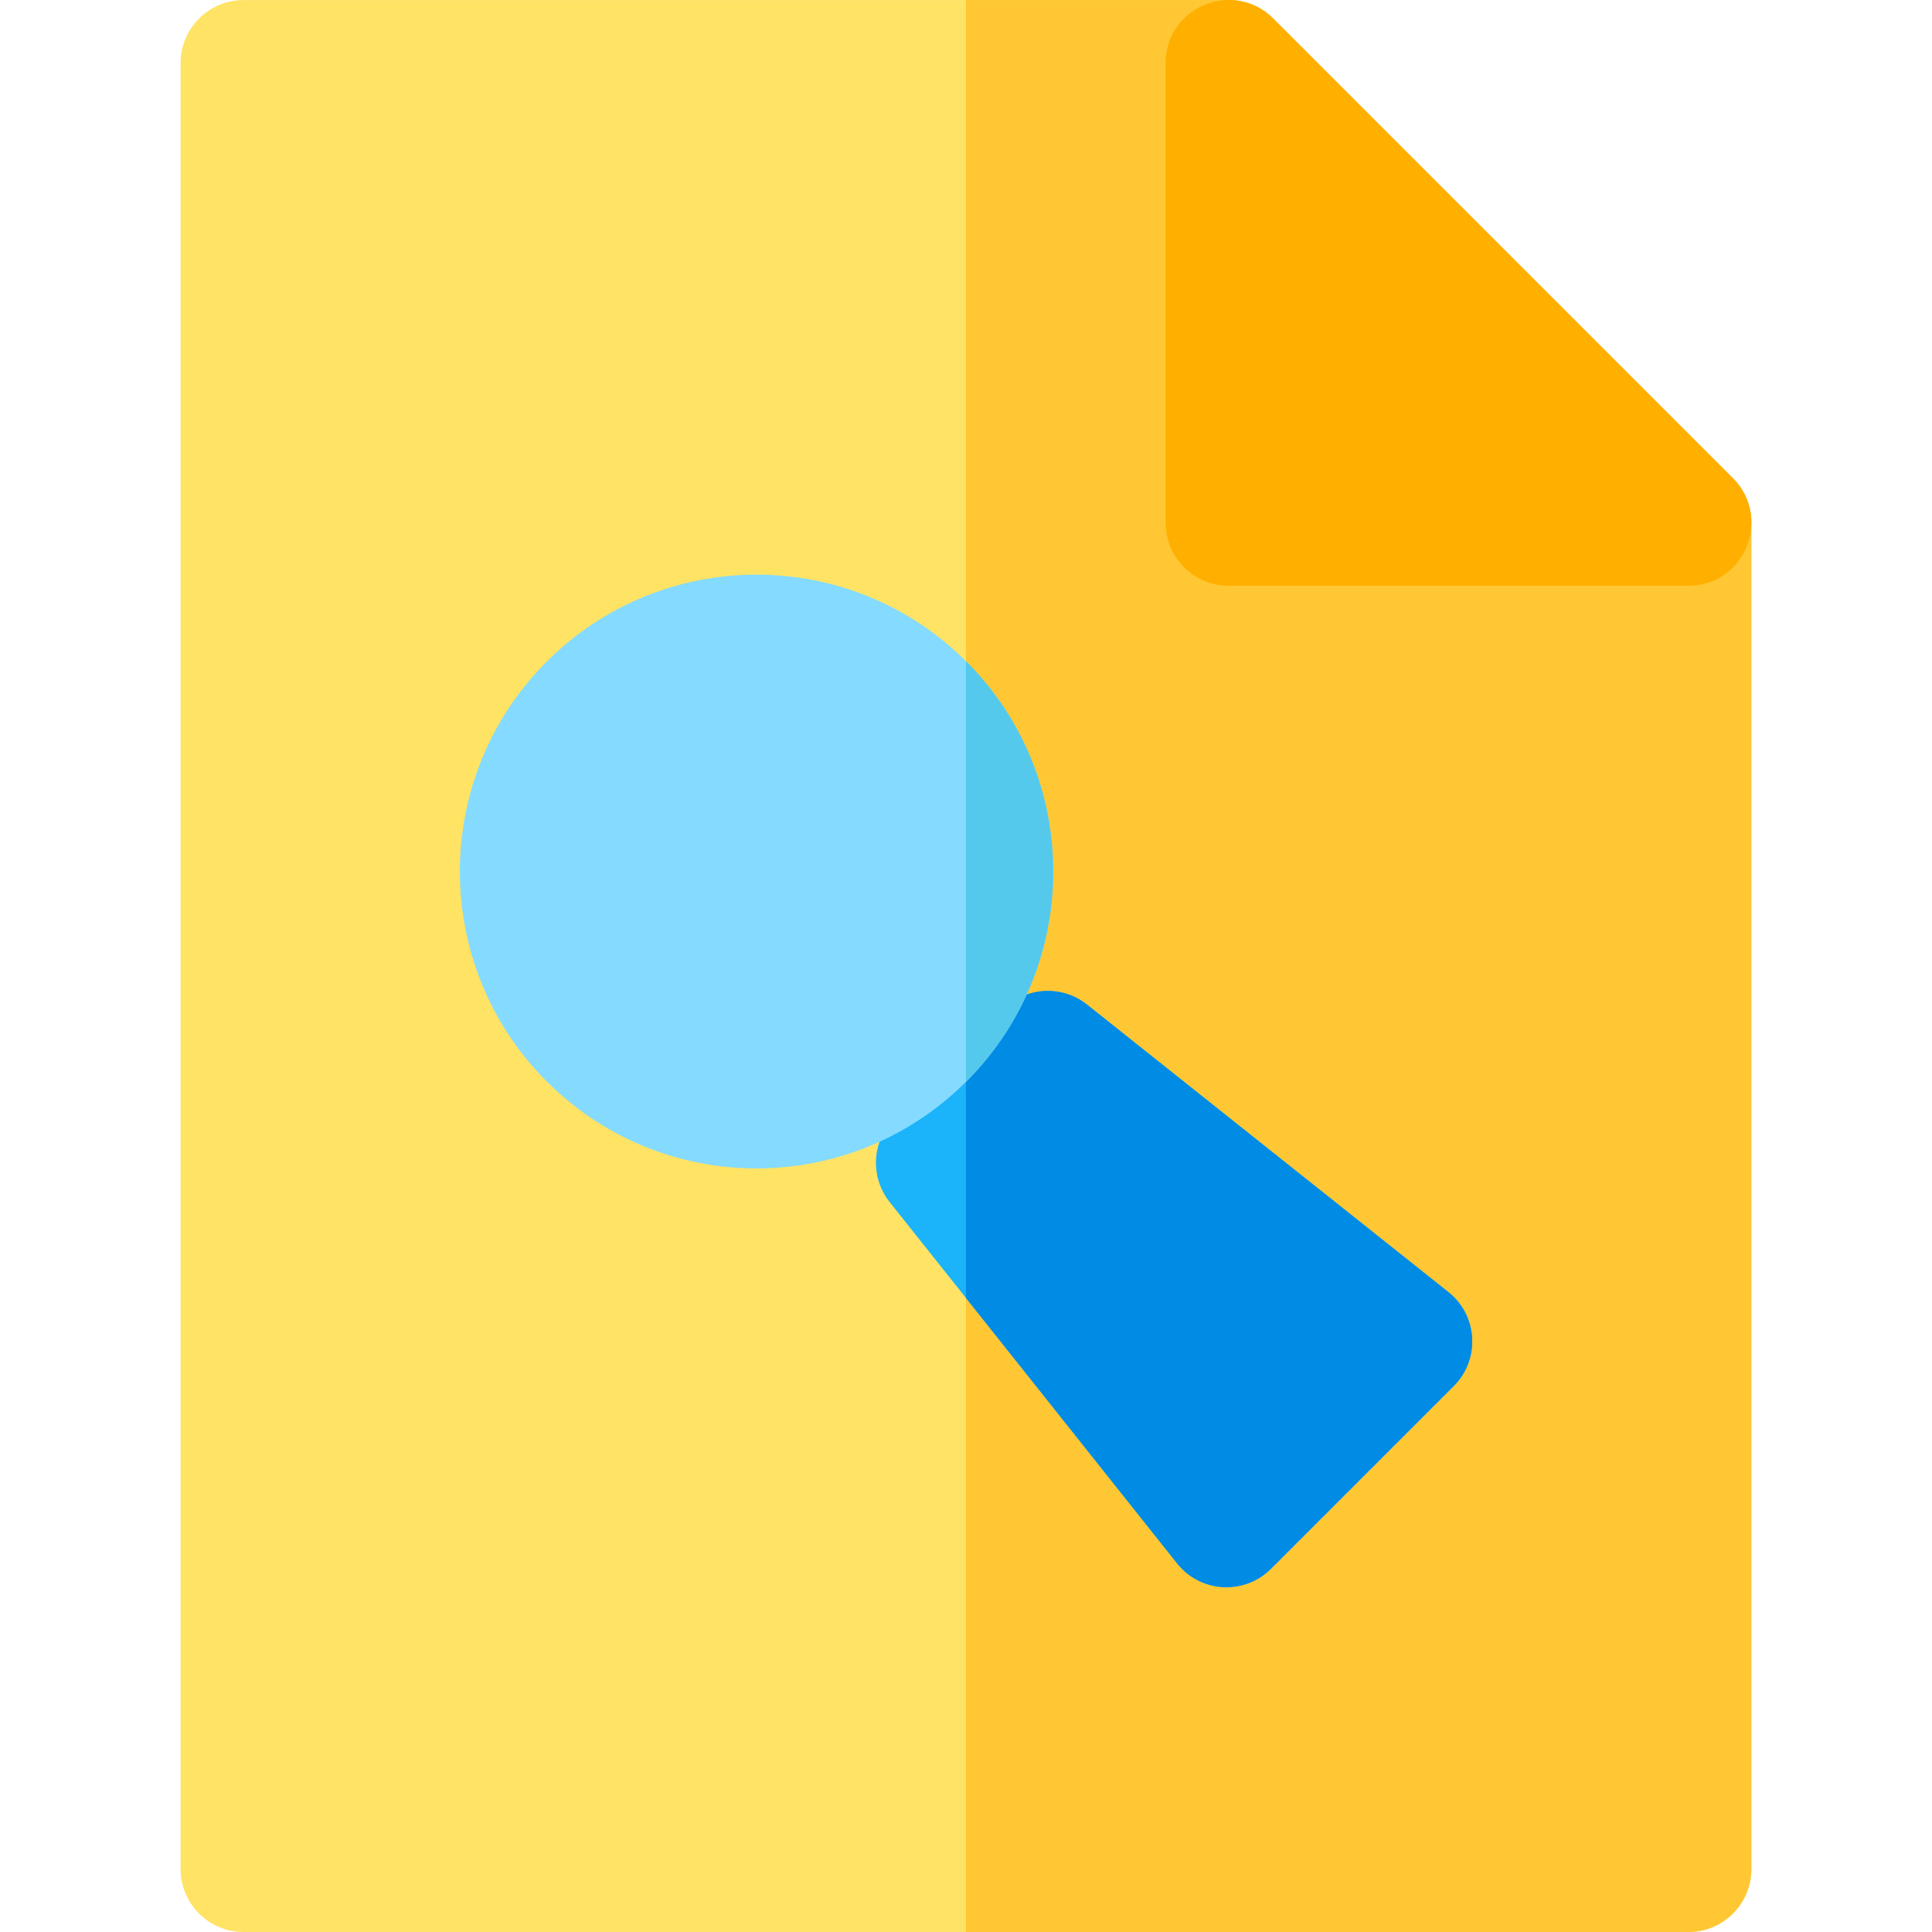 <?xml version="1.0" encoding="iso-8859-1"?>
<!-- Generator: Adobe Illustrator 19.0.0, SVG Export Plug-In . SVG Version: 6.00 Build 0)  -->
<svg xmlns="http://www.w3.org/2000/svg" xmlns:xlink="http://www.w3.org/1999/xlink" version="1.1" id="Layer_1" x="0px" y="0px" viewBox="0 0 512 512" style="enable-background:new 0 0 512 512;" xml:space="preserve">
<path style="fill:#FFE365;" d="M447.433,512H64.555c-9.22,0-16.695-7.475-16.695-16.695V16.712c0-9.22,7.475-16.695,16.695-16.695  h261.04c4.429,0,8.675,1.759,11.805,4.889l121.837,121.839c3.131,3.131,4.891,7.377,4.891,11.805v356.756  C464.128,504.527,456.653,512,447.433,512z"/>
<path style="fill:#FFC733;" d="M459.238,126.744L337.401,4.907c-3.131-3.131-7.377-4.891-11.805-4.891h-69.603V512h191.439  c9.22,0,16.695-7.475,16.695-16.695V138.55C464.128,134.122,462.37,129.875,459.238,126.744z"/>
<path style="fill:#FFAF00;" d="M447.433,155.239H325.599c-9.22,0-16.695-7.475-16.695-16.695V16.708  c0-14.867,18.028-22.279,28.5-11.806l121.834,121.834C469.713,137.213,462.297,155.239,447.433,155.239z"/>
<path style="fill:#1BB3F9;" d="M311.957,414.323l-76.19-95.776c-5.286-6.644-4.744-16.195,1.26-22.198l28.851-28.852  c6.003-6.005,15.557-6.546,22.198-1.26l95.777,76.192c7.791,6.196,8.462,17.822,1.412,24.87l-48.437,48.436  C329.797,422.767,318.175,422.141,311.957,414.323z"/>
<path style="fill:#008BE5;" d="M383.852,342.429l-95.777-76.192c-6.642-5.286-16.197-4.745-22.198,1.26l-9.882,9.883v66.595  l55.962,70.348c6.218,7.818,17.841,8.443,24.87,1.412l48.437-48.436C392.314,360.251,391.643,348.625,383.852,342.429z"/>
<path style="fill:#84DBFF;" d="M144.873,286.582c-30.669-30.668-30.669-80.57,0-111.237c30.738-30.74,80.496-30.745,111.238,0  c30.669,30.668,30.669,80.57,0,111.237C225.374,317.323,175.615,317.327,144.873,286.582z"/>
<path style="fill:#54C9EB;" d="M256.111,175.345c-0.038-0.039-0.079-0.073-0.117-0.111v111.461c0.038-0.039,0.079-0.073,0.117-0.111  C286.78,255.914,286.78,206.013,256.111,175.345z"/>
<g>
</g>
<g>
</g>
<g>
</g>
<g>
</g>
<g>
</g>
<g>
</g>
<g>
</g>
<g>
</g>
<g>
</g>
<g>
</g>
<g>
</g>
<g>
</g>
<g>
</g>
<g>
</g>
<g>
</g>
</svg>
